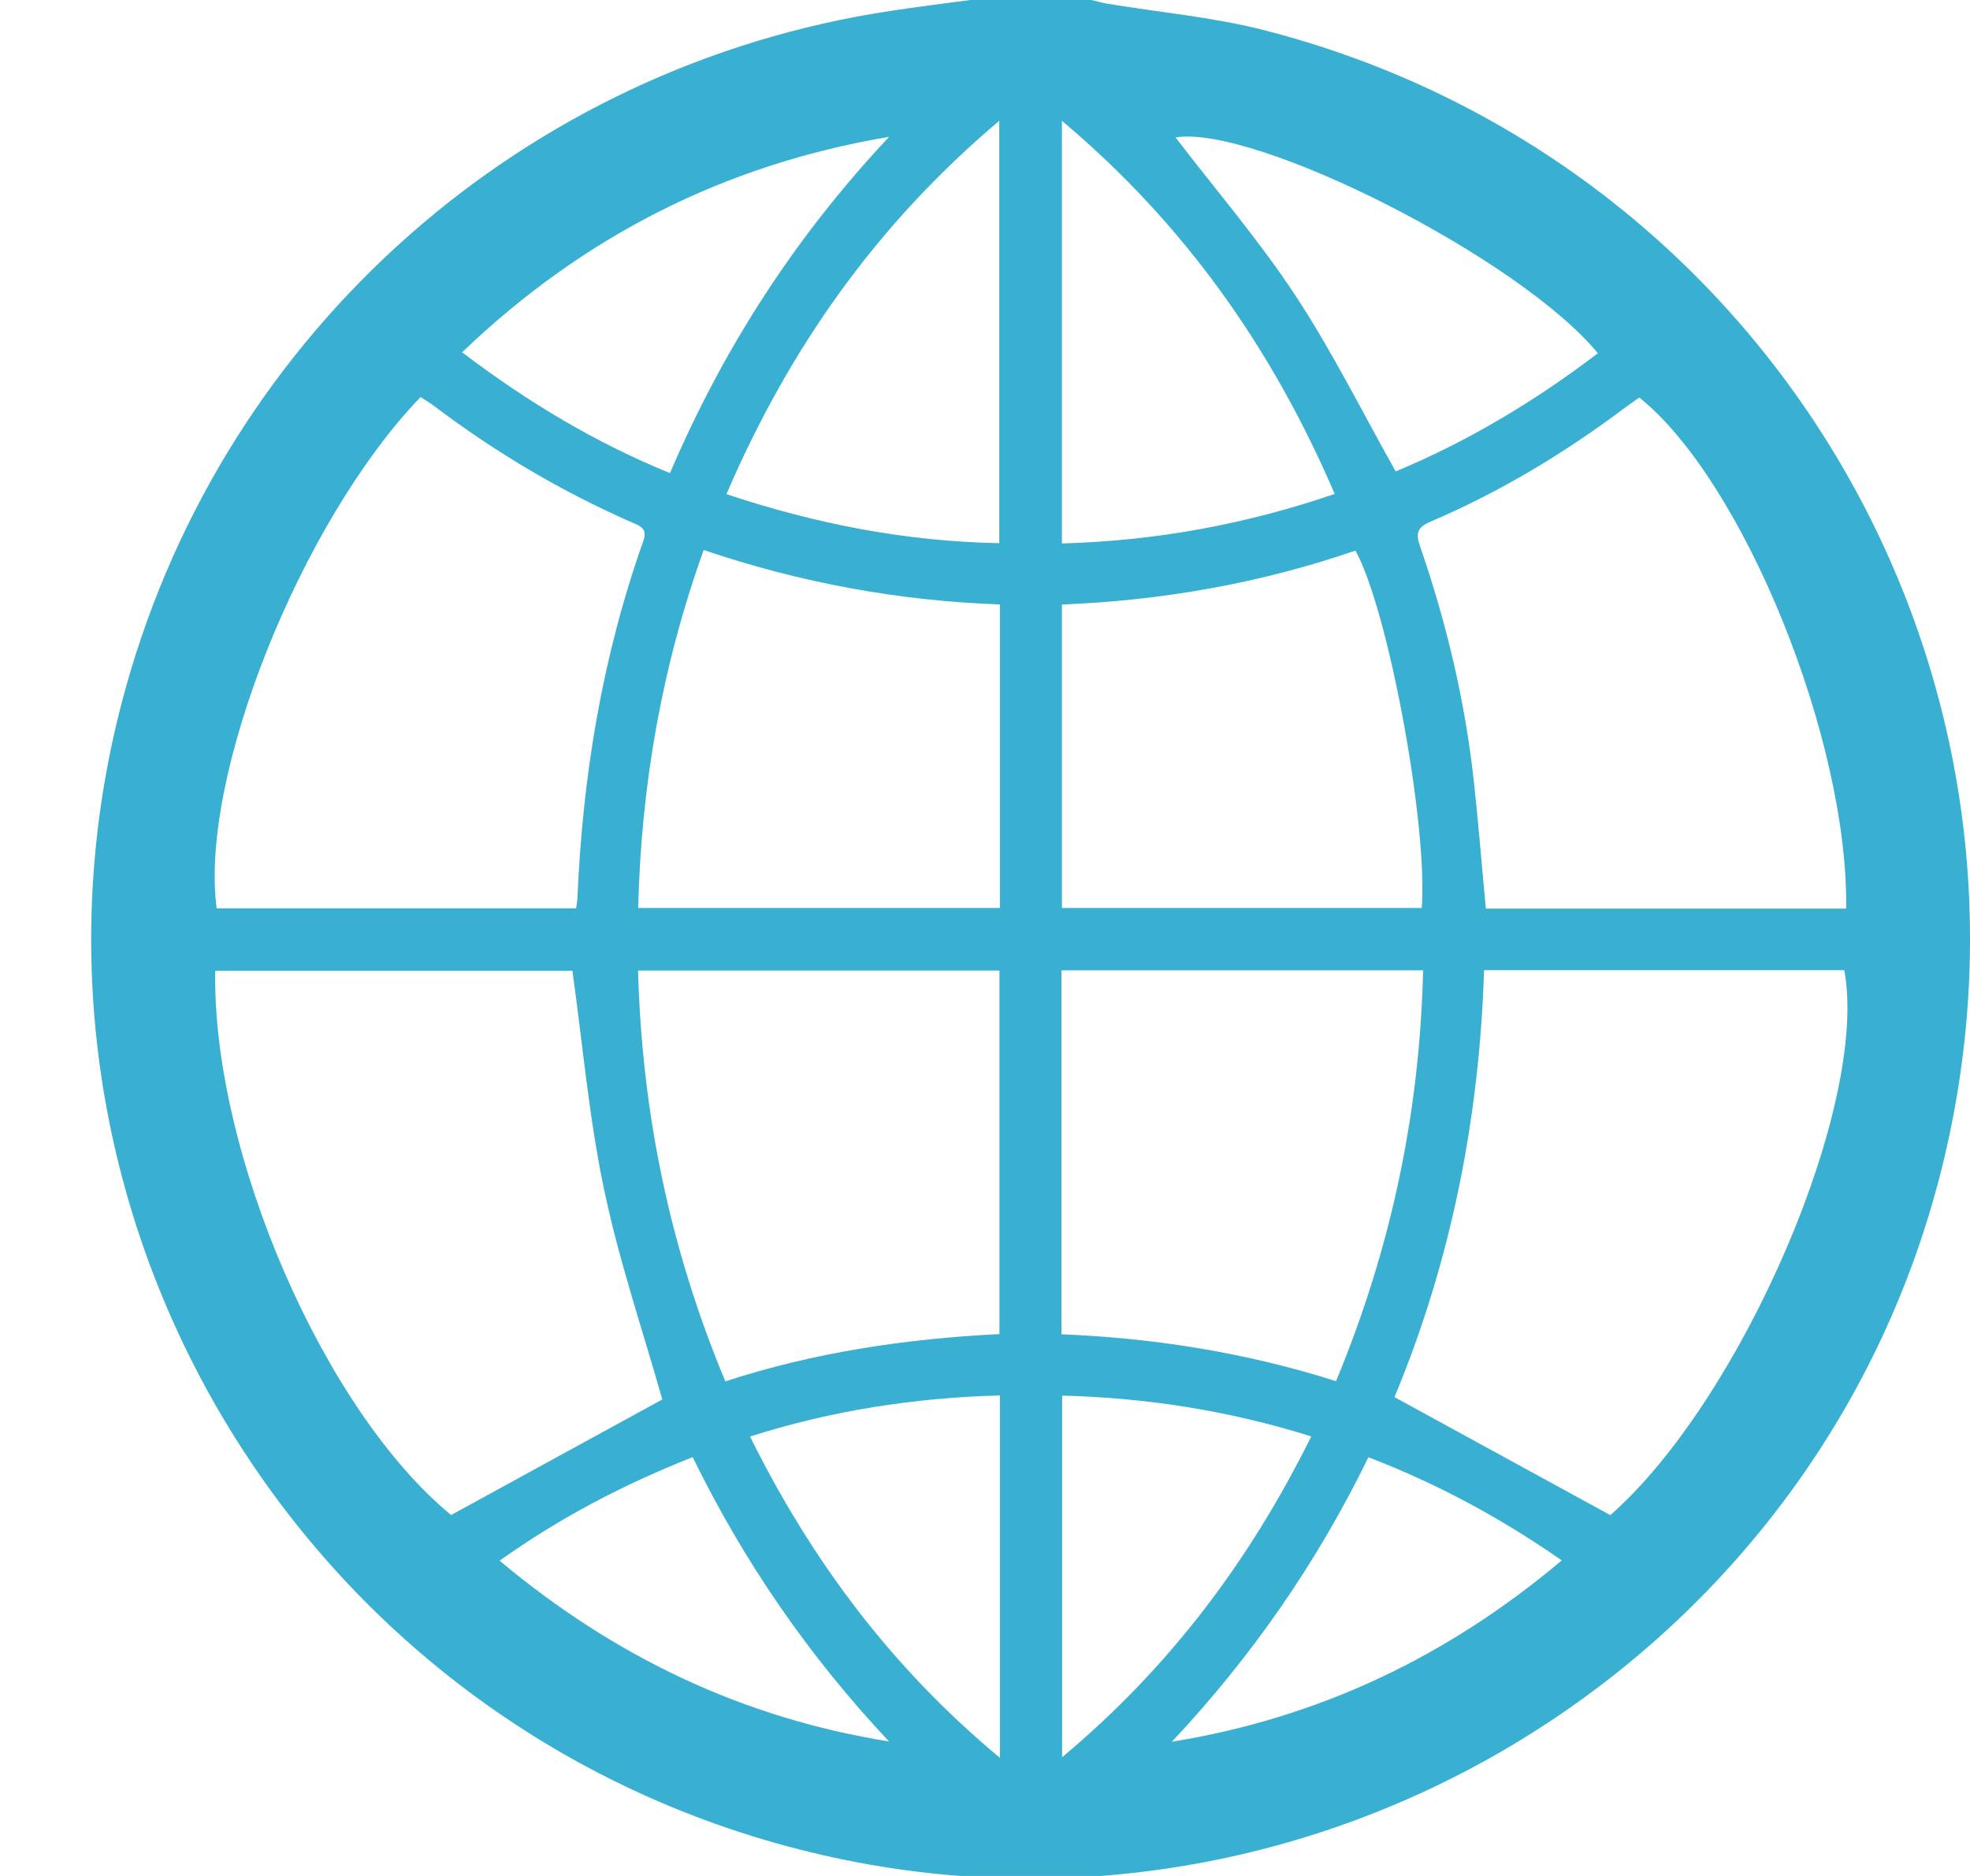 <?xml version="1.0" encoding="utf-8"?>
<!-- Generator: Adobe Illustrator 15.0.0, SVG Export Plug-In . SVG Version: 6.00 Build 0)  -->
<!DOCTYPE svg PUBLIC "-//W3C//DTD SVG 1.1//EN" "http://www.w3.org/Graphics/SVG/1.1/DTD/svg11.dtd">
<svg version="1.1" id="Layer_1" xmlns="http://www.w3.org/2000/svg" xmlns:xlink="http://www.w3.org/1999/xlink" x="0px" y="0px"
	 width="21px" height="20px" viewBox="0 0 21 20" enable-background="new 0 0 21 20" xml:space="preserve">
<path fill="#39b0d2 " d="M10.341,0h1.292c0.059,0.013,0.115,0.03,0.174,0.04c0.555,0.092,1.121,0.142,1.666,0.281
	c5.348,1.371,8.561,6.78,7.225,12.139c-1.334,5.351-6.828,8.624-12.175,7.258c-5.451-1.393-8.693-6.995-7.178-12.401
	C2.408,3.521,5.59,0.708,9.488,0.117C9.772,0.074,10.057,0.038,10.341,0 M4.809,16.152c0.769-0.422,1.526-0.835,2.251-1.232
	c-0.207-0.732-0.461-1.477-0.621-2.241c-0.161-0.765-0.228-1.549-0.337-2.329H2.294C2.264,12.311,3.463,15.047,4.809,16.152
	 M14.865,14.895c0.779,0.426,1.535,0.84,2.301,1.258c1.398-1.229,2.76-4.379,2.494-5.81h-3.84
	C15.77,11.93,15.465,13.455,14.865,14.895 M19.68,9.686c0.025-1.795-1.092-4.554-2.205-5.448c-0.051,0.036-0.107,0.075-0.16,0.114
	c-0.641,0.481-1.326,0.893-2.064,1.209c-0.15,0.063-0.16,0.129-0.111,0.27c0.281,0.814,0.479,1.65,0.572,2.507
	c0.049,0.446,0.084,0.894,0.127,1.349H19.68z M6.141,9.684c0.006-0.041,0.013-0.072,0.014-0.104C6.21,8.276,6.42,7.002,6.857,5.77
	c0.048-0.135-0.028-0.16-0.119-0.2C5.983,5.24,5.281,4.822,4.624,4.326C4.578,4.291,4.528,4.263,4.483,4.233
	C3.204,5.564,2.122,8.286,2.31,9.684H6.141z M7.732,14.727c0.96-0.313,1.937-0.455,2.922-0.504v-3.876H6.802
	C6.842,11.867,7.143,13.314,7.732,14.727 M14.242,14.725c0.586-1.412,0.893-2.862,0.928-4.38h-3.855v3.88
	C12.311,14.266,13.281,14.42,14.242,14.725 M6.803,9.68h3.856V6.444c-1.08-0.038-2.125-0.231-3.158-0.58
	C7.055,7.109,6.835,8.369,6.803,9.68 M11.32,6.445V9.68h3.836c0.066-0.883-0.357-3.18-0.707-3.81
	C13.439,6.218,12.393,6.402,11.32,6.445 M7.744,5.268c0.962,0.321,1.918,0.504,2.908,0.523V1.288
	C9.345,2.391,8.412,3.714,7.744,5.268 M11.32,1.288v4.506c1-0.028,1.957-0.203,2.908-0.528C13.563,3.719,12.633,2.393,11.32,1.288
	 M17.033,3.766c-0.838-1.019-3.658-2.438-4.502-2.301c0.422,0.551,0.887,1.092,1.277,1.684c0.393,0.597,0.713,1.242,1.07,1.877
	C15.631,4.713,16.35,4.287,17.033,3.766 M9.478,1.459c-1.753,0.295-3.26,1.059-4.552,2.297C5.629,4.289,6.348,4.72,7.142,5.044
	C7.716,3.7,8.487,2.513,9.478,1.459 M10.659,14.877c-0.918,0.025-1.794,0.162-2.664,0.438c0.657,1.324,1.51,2.467,2.664,3.425
	V14.877z M11.322,14.879v3.855c1.15-0.961,2.002-2.1,2.656-3.42C13.107,15.041,12.23,14.902,11.322,14.879 M12.492,18.569
	c1.561-0.253,2.932-0.902,4.156-1.933c-0.658-0.458-1.33-0.819-2.061-1.1C14.039,16.661,13.342,17.664,12.492,18.569 M9.477,18.566
	c-0.856-0.91-1.549-1.918-2.093-3.031c-0.736,0.291-1.413,0.644-2.058,1.104C6.557,17.669,7.924,18.317,9.477,18.566"/>
</svg>
